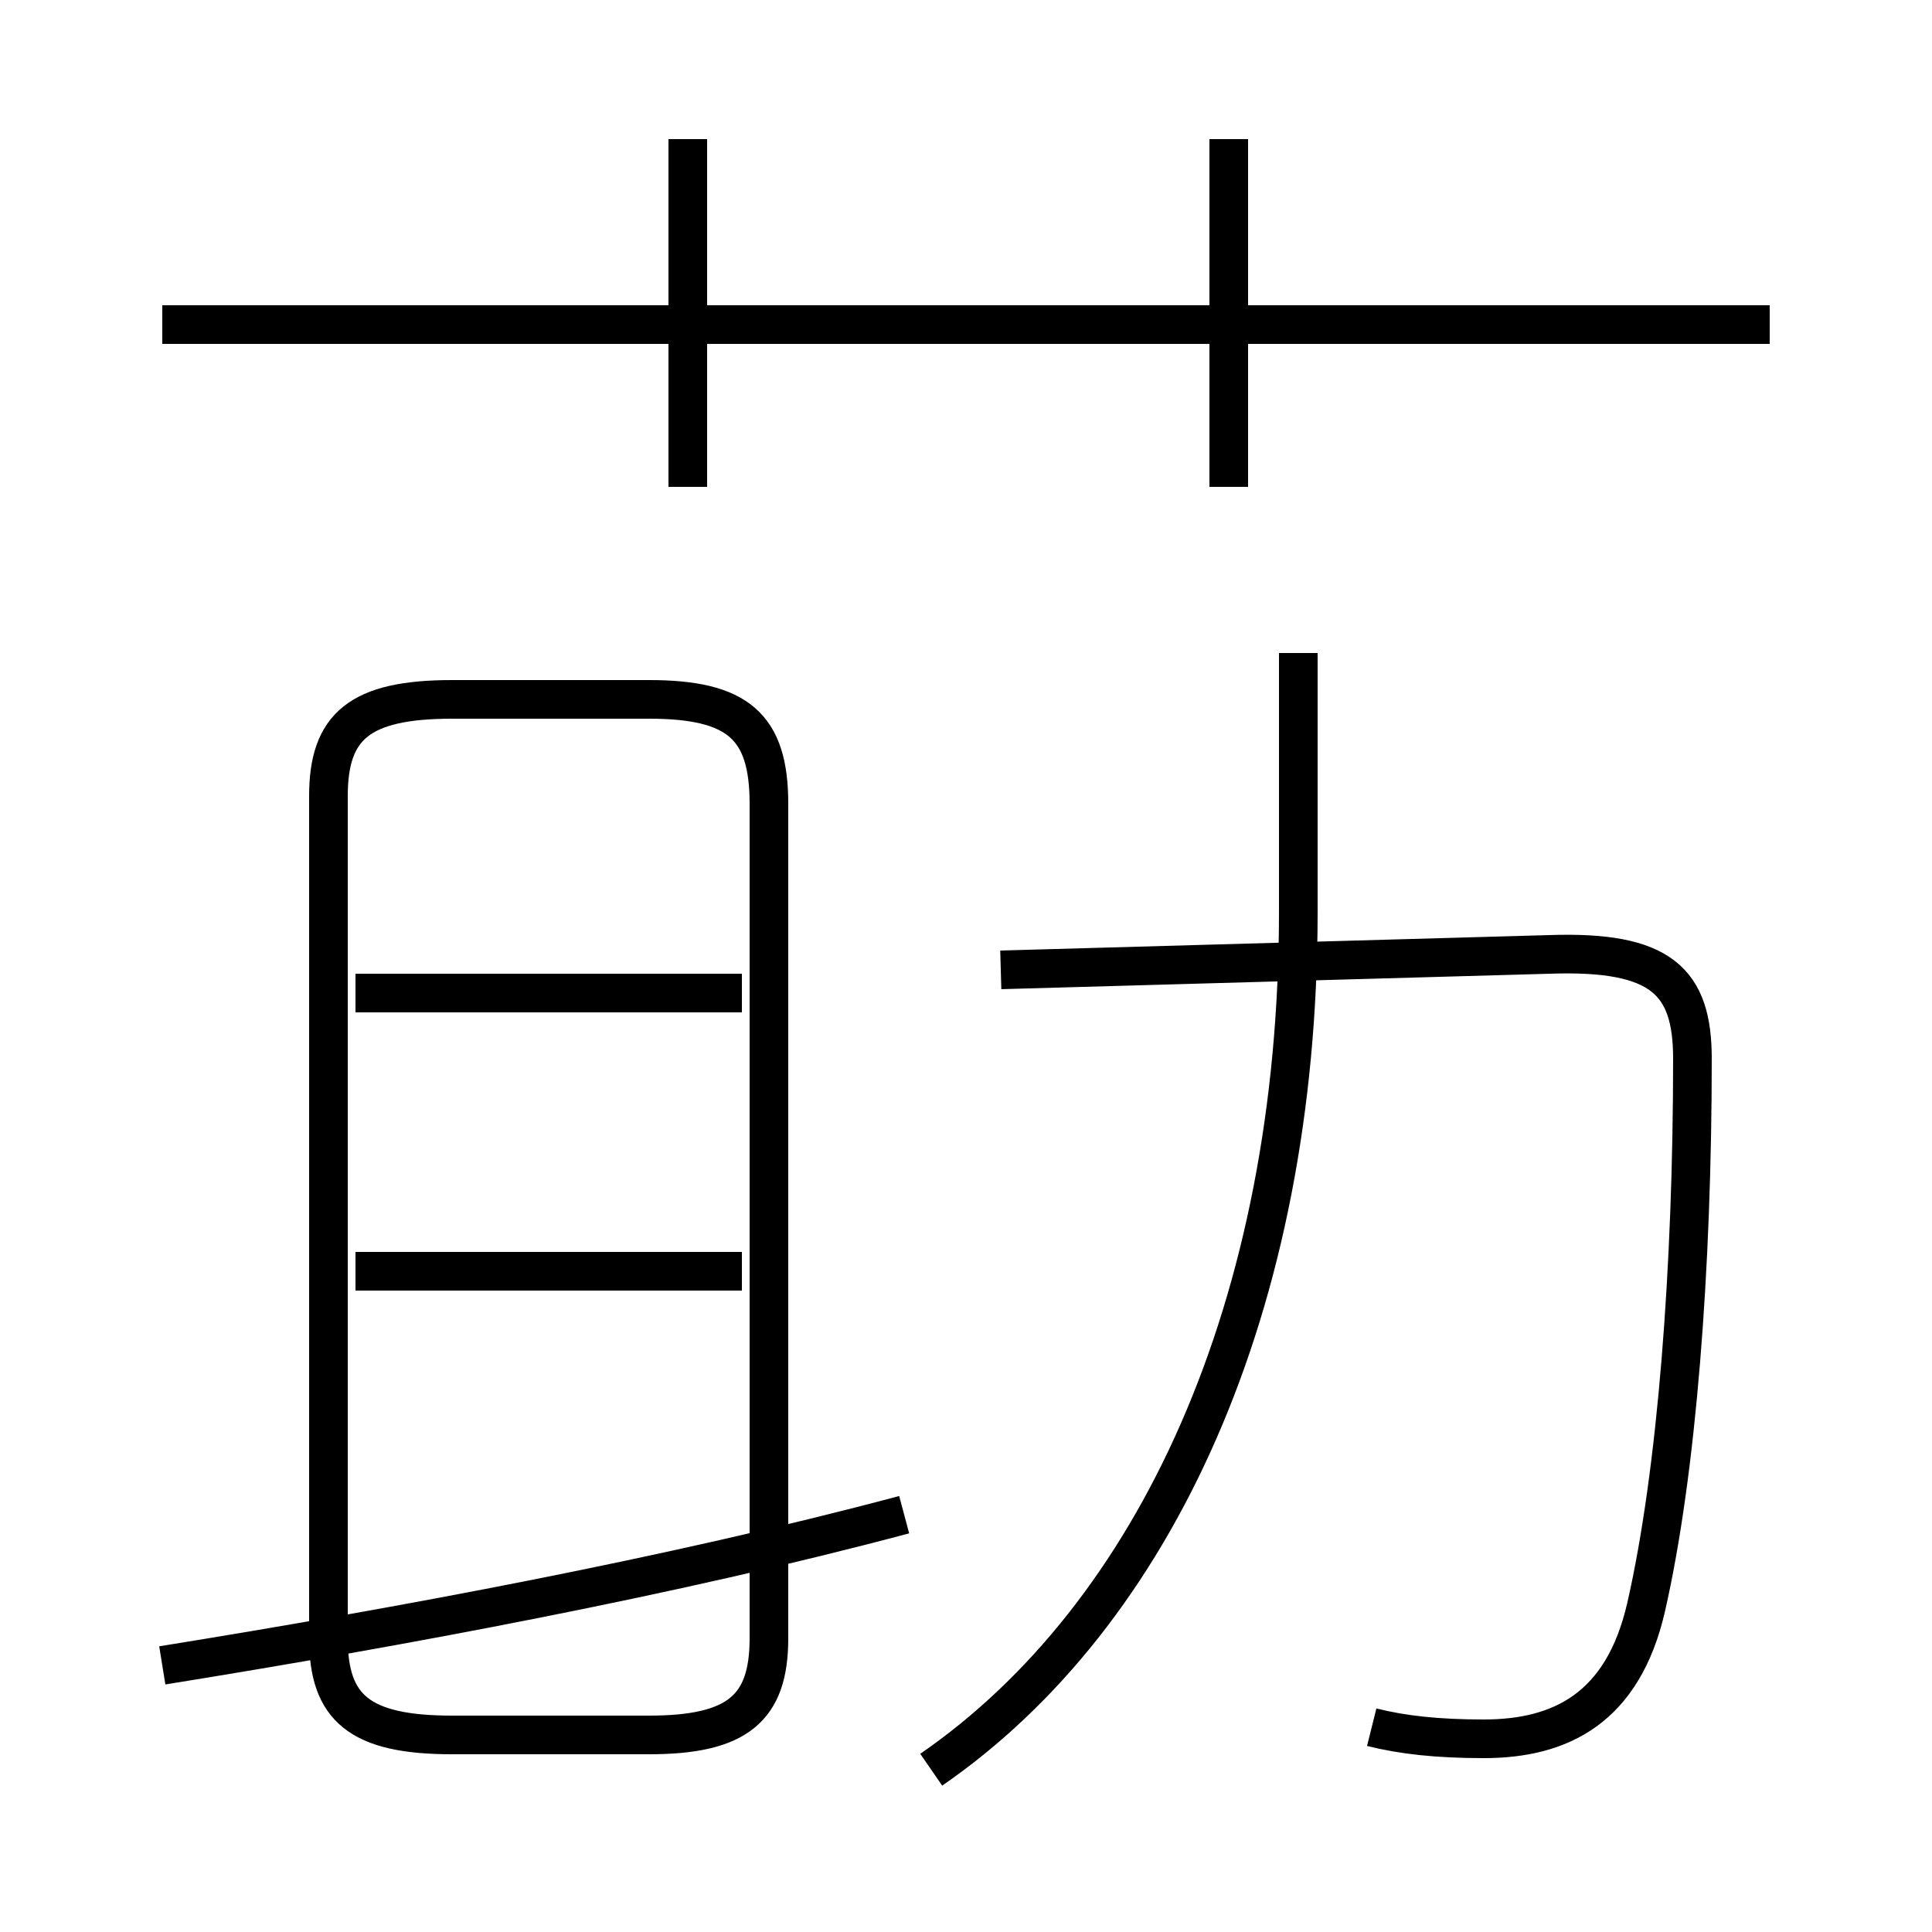 <?xml version='1.0' encoding='utf8'?>
<svg viewBox="0.0 -6.0 50.0 50.0" version="1.1" xmlns="http://www.w3.org/2000/svg">
<rect x="0.0" y="-6.0" width="50.0" height="50.0" fill="#808080" stroke="none"/>
<rect x="-1000" y="-1000" width="2000" height="2000" stroke="white" fill="white"/>
<g style="fill:white;stroke:#000000;  stroke-width:1">
<path d="M 35.5 0.7 C 36.3 0.9 37.2 1.0 38.4 1.0 C 40.4 1.0 42.0 0.2 42.6 -2.4 C 43.4 -5.9 43.8 -11.2 43.8 -16.6 C 43.8 -18.6 43.0 -19.4 40.1 -19.3 L 25.9 -18.9 M 4.2 -0.9 C 10.4 -1.9 17.4 -3.2 23.4 -4.8 M 8.5 -1.6 L 8.5 -23.4 C 8.5 -25.2 9.3 -25.9 11.7 -25.9 L 16.8 -25.9 C 19.1 -25.9 19.9 -25.2 19.9 -23.2 L 19.9 -1.6 C 19.9 0.2 19.1 0.9 16.8 0.9 L 11.7 0.9 C 9.3 0.9 8.5 0.2 8.5 -1.6 Z M 19.2 -11.1 L 9.2 -11.1 M 19.2 -18.3 L 9.2 -18.3 M 24.1 1.8 C 29.9 -2.2 33.6 -10.2 33.6 -20.4 L 33.6 -27.1 M 17.8 -31.4 L 17.8 -40.4 M 45.8 -35.6 L 4.2 -35.6 M 31.8 -31.4 L 31.8 -40.4" transform="translate(0.0, 38.0)" />
</g>
</svg>